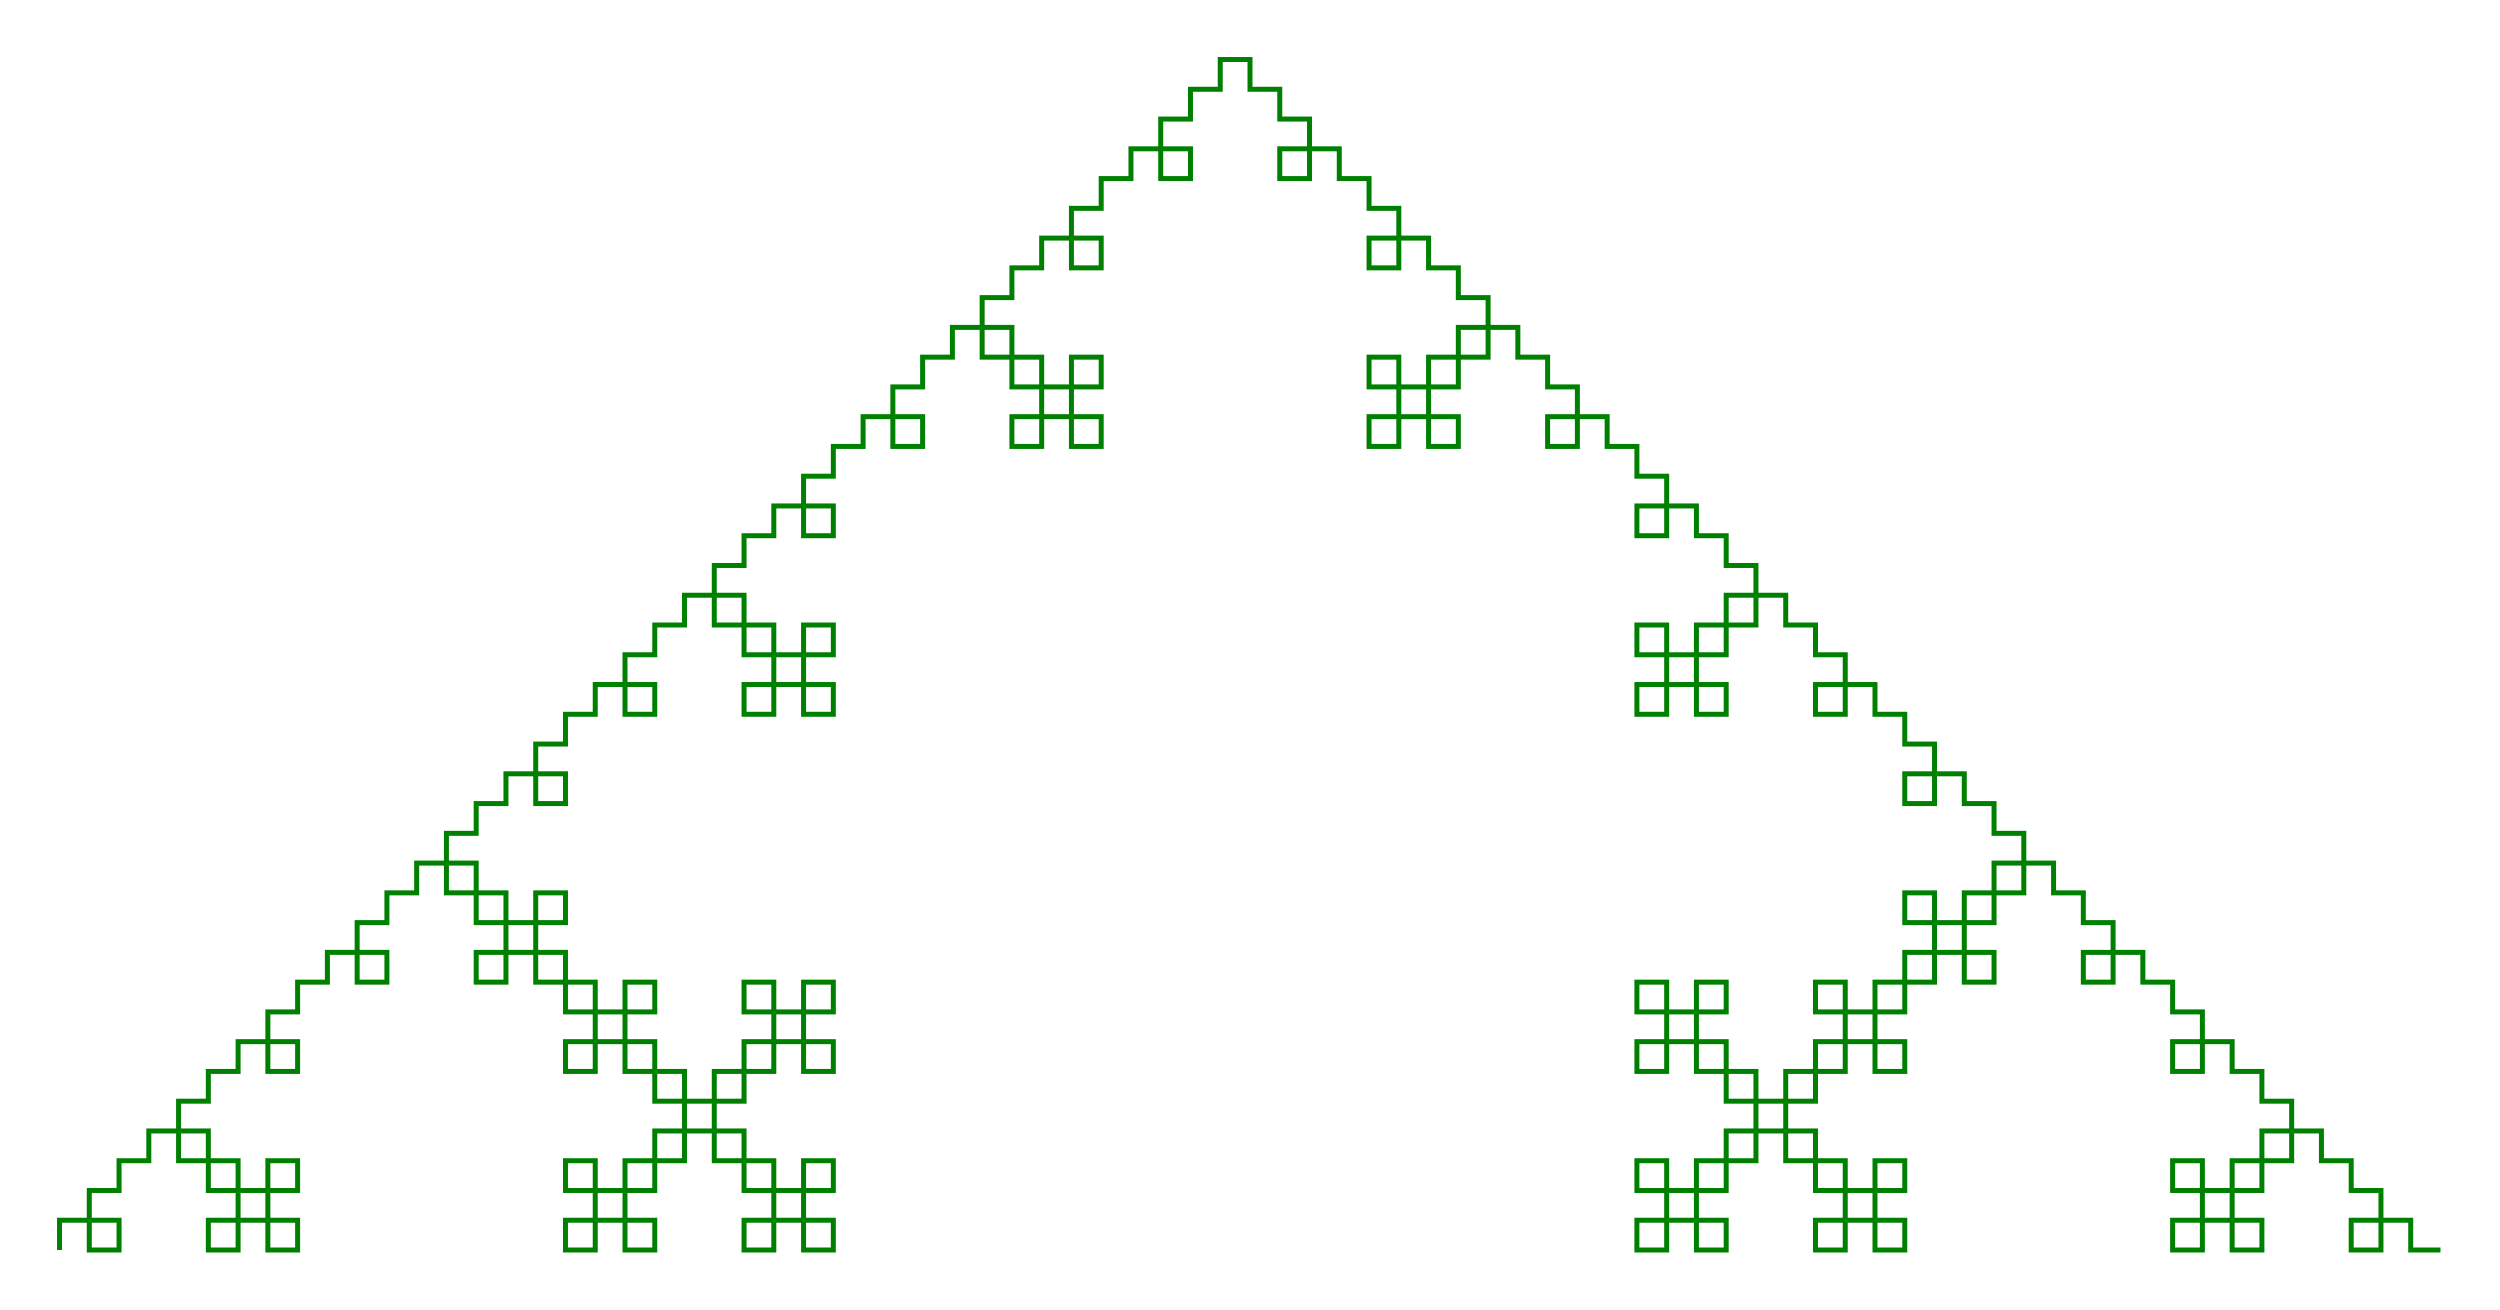 <svg xmlns="http://www.w3.org/2000/svg"
 viewBox="-1.0 -42.0 84.0 44.0"
>
<polyline
 fill="none" stroke="green" stroke-width="0.25%"
 points="
  1,  0
  1,  0
  1, -1
  1, -1
  2, -1
  2, -1
  2,  0
  2,  0
  3,  0
  3,  0
  3, -1
  3, -1
  2, -1
  2, -1
  2, -2
  2, -2
  3, -2
  3, -2
  3, -3
  3, -3
  4, -3
  4, -3
  4, -4
  4, -4
  5, -4
  5, -4
  5, -3
  5, -3
  6, -3
  6, -3
  6, -2
  6, -2
  7, -2
  7, -2
  7, -1
  7, -1
  6, -1
  6, -1
  6, -0
  6, -0
  7, -0
  7, -0
  7, -1
  7, -1
  8, -1
  8, -1
  8, -0
  8, -0
  9, -0
  9, -0
  9, -1
  9, -1
  8, -1
  8, -1
  8, -2
  8, -2
  9, -2
  9, -2
  9, -3
  9, -3
  8, -3
  8, -3
  8, -2
  8, -2
  7, -2
  7, -2
  7, -3
  7, -3
  6, -3
  6, -3
  6, -4
  6, -4
  5, -4
  5, -4
  5, -5
  5, -5
  6, -5
  6, -5
  6, -6
  6, -6
  7, -6
  7, -6
  7, -7
  7, -7
  8, -7
  8, -7
  8, -6
  8, -6
  9, -6
  9, -6
  9, -7
  9, -7
  8, -7
  8, -7
  8, -8
  8, -8
  9, -8
  9, -8
  9, -9
  9, -9
 10, -9
 10, -9
 10,-10
 10,-10
 11,-10
 11,-10
 11, -9
 11, -9
 12, -9
 12, -9
 12,-10
 12,-10
 11,-10
 11,-10
 11,-11
 11,-11
 12,-11
 12,-11
 12,-12
 12,-12
 13,-12
 13,-12
 13,-13
 13,-13
 14,-13
 14,-13
 14,-12
 14,-12
 15,-12
 15,-12
 15,-11
 15,-11
 16,-11
 16,-11
 16,-10
 16,-10
 15,-10
 15,-10
 15, -9
 15, -9
 16, -9
 16, -9
 16,-10
 16,-10
 17,-10
 17,-10
 17, -9
 17, -9
 18, -9
 18, -9
 18, -8
 18, -8
 19, -8
 19, -8
 19, -7
 19, -7
 18, -7
 18, -7
 18, -6
 18, -6
 19, -6
 19, -6
 19, -7
 19, -7
 20, -7
 20, -7
 20, -6
 20, -6
 21, -6
 21, -6
 21, -5
 21, -5
 22, -5
 22, -5
 22, -4
 22, -4
 21, -4
 21, -4
 21, -3
 21, -3
 20, -3
 20, -3
 20, -2
 20, -2
 19, -2
 19, -2
 19, -3
 19, -3
 18, -3
 18, -3
 18, -2
 18, -2
 19, -2
 19, -2
 19, -1
 19, -1
 18, -1
 18, -1
 18, -0
 18, -0
 19, -0
 19, -0
 19, -1
 19, -1
 20, -1
 20, -1
 20, -0
 20, -0
 21, -0
 21, -0
 21, -1
 21, -1
 20, -1
 20, -1
 20, -2
 20, -2
 21, -2
 21, -2
 21, -3
 21, -3
 22, -3
 22, -3
 22, -4
 22, -4
 23, -4
 23, -4
 23, -3
 23, -3
 24, -3
 24, -3
 24, -2
 24, -2
 25, -2
 25, -2
 25, -1
 25, -1
 24, -1
 24, -1
 24, -0
 24, -0
 25, -0
 25, -0
 25, -1
 25, -1
 26, -1
 26, -1
 26, -0
 26, -0
 27, -0
 27, -0
 27, -1
 27, -1
 26, -1
 26, -1
 26, -2
 26, -2
 27, -2
 27, -2
 27, -3
 27, -3
 26, -3
 26, -3
 26, -2
 26, -2
 25, -2
 25, -2
 25, -3
 25, -3
 24, -3
 24, -3
 24, -4
 24, -4
 23, -4
 23, -4
 23, -5
 23, -5
 24, -5
 24, -5
 24, -6
 24, -6
 25, -6
 25, -6
 25, -7
 25, -7
 26, -7
 26, -7
 26, -6
 26, -6
 27, -6
 27, -6
 27, -7
 27, -7
 26, -7
 26, -7
 26, -8
 26, -8
 27, -8
 27, -8
 27, -9
 27, -9
 26, -9
 26, -9
 26, -8
 26, -8
 25, -8
 25, -8
 25, -9
 25, -9
 24, -9
 24, -9
 24, -8
 24, -8
 25, -8
 25, -8
 25, -7
 25, -7
 24, -7
 24, -7
 24, -6
 24, -6
 23, -6
 23, -6
 23, -5
 23, -5
 22, -5
 22, -5
 22, -6
 22, -6
 21, -6
 21, -6
 21, -7
 21, -7
 20, -7
 20, -7
 20, -8
 20, -8
 21, -8
 21, -8
 21, -9
 21, -9
 20, -9
 20, -9
 20, -8
 20, -8
 19, -8
 19, -8
 19, -9
 19, -9
 18, -9
 18, -9
 18,-10
 18,-10
 17,-10
 17,-10
 17,-11
 17,-11
 18,-11
 18,-11
 18,-12
 18,-12
 17,-12
 17,-12
 17,-11
 17,-11
 16,-11
 16,-11
 16,-12
 16,-12
 15,-12
 15,-12
 15,-13
 15,-13
 14,-13
 14,-13
 14,-14
 14,-14
 15,-14
 15,-14
 15,-15
 15,-15
 16,-15
 16,-15
 16,-16
 16,-16
 17,-16
 17,-16
 17,-15
 17,-15
 18,-15
 18,-15
 18,-16
 18,-16
 17,-16
 17,-16
 17,-17
 17,-17
 18,-17
 18,-17
 18,-18
 18,-18
 19,-18
 19,-18
 19,-19
 19,-19
 20,-19
 20,-19
 20,-18
 20,-18
 21,-18
 21,-18
 21,-19
 21,-19
 20,-19
 20,-19
 20,-20
 20,-20
 21,-20
 21,-20
 21,-21
 21,-21
 22,-21
 22,-21
 22,-22
 22,-22
 23,-22
 23,-22
 23,-21
 23,-21
 24,-21
 24,-21
 24,-20
 24,-20
 25,-20
 25,-20
 25,-19
 25,-19
 24,-19
 24,-19
 24,-18
 24,-18
 25,-18
 25,-18
 25,-19
 25,-19
 26,-19
 26,-19
 26,-18
 26,-18
 27,-18
 27,-18
 27,-19
 27,-19
 26,-19
 26,-19
 26,-20
 26,-20
 27,-20
 27,-20
 27,-21
 27,-21
 26,-21
 26,-21
 26,-20
 26,-20
 25,-20
 25,-20
 25,-21
 25,-21
 24,-21
 24,-21
 24,-22
 24,-22
 23,-22
 23,-22
 23,-23
 23,-23
 24,-23
 24,-23
 24,-24
 24,-24
 25,-24
 25,-24
 25,-25
 25,-25
 26,-25
 26,-25
 26,-24
 26,-24
 27,-24
 27,-24
 27,-25
 27,-25
 26,-25
 26,-25
 26,-26
 26,-26
 27,-26
 27,-26
 27,-27
 27,-27
 28,-27
 28,-27
 28,-28
 28,-28
 29,-28
 29,-28
 29,-27
 29,-27
 30,-27
 30,-27
 30,-28
 30,-28
 29,-28
 29,-28
 29,-29
 29,-29
 30,-29
 30,-29
 30,-30
 30,-30
 31,-30
 31,-30
 31,-31
 31,-31
 32,-31
 32,-31
 32,-30
 32,-30
 33,-30
 33,-30
 33,-29
 33,-29
 34,-29
 34,-29
 34,-28
 34,-28
 33,-28
 33,-28
 33,-27
 33,-27
 34,-27
 34,-27
 34,-28
 34,-28
 35,-28
 35,-28
 35,-27
 35,-27
 36,-27
 36,-27
 36,-28
 36,-28
 35,-28
 35,-28
 35,-29
 35,-29
 36,-29
 36,-29
 36,-30
 36,-30
 35,-30
 35,-30
 35,-29
 35,-29
 34,-29
 34,-29
 34,-30
 34,-30
 33,-30
 33,-30
 33,-31
 33,-31
 32,-31
 32,-31
 32,-32
 32,-32
 33,-32
 33,-32
 33,-33
 33,-33
 34,-33
 34,-33
 34,-34
 34,-34
 35,-34
 35,-34
 35,-33
 35,-33
 36,-33
 36,-33
 36,-34
 36,-34
 35,-34
 35,-34
 35,-35
 35,-35
 36,-35
 36,-35
 36,-36
 36,-36
 37,-36
 37,-36
 37,-37
 37,-37
 38,-37
 38,-37
 38,-36
 38,-36
 39,-36
 39,-36
 39,-37
 39,-37
 38,-37
 38,-37
 38,-38
 38,-38
 39,-38
 39,-38
 39,-39
 39,-39
 40,-39
 40,-39
 40,-40
 40,-40
 41,-40
 41,-40
 41,-39
 41,-39
 42,-39
 42,-39
 42,-38
 42,-38
 43,-38
 43,-38
 43,-37
 43,-37
 42,-37
 42,-37
 42,-36
 42,-36
 43,-36
 43,-36
 43,-37
 43,-37
 44,-37
 44,-37
 44,-36
 44,-36
 45,-36
 45,-36
 45,-35
 45,-35
 46,-35
 46,-35
 46,-34
 46,-34
 45,-34
 45,-34
 45,-33
 45,-33
 46,-33
 46,-33
 46,-34
 46,-34
 47,-34
 47,-34
 47,-33
 47,-33
 48,-33
 48,-33
 48,-32
 48,-32
 49,-32
 49,-32
 49,-31
 49,-31
 48,-31
 48,-31
 48,-30
 48,-30
 47,-30
 47,-30
 47,-29
 47,-29
 46,-29
 46,-29
 46,-30
 46,-30
 45,-30
 45,-30
 45,-29
 45,-29
 46,-29
 46,-29
 46,-28
 46,-28
 45,-28
 45,-28
 45,-27
 45,-27
 46,-27
 46,-27
 46,-28
 46,-28
 47,-28
 47,-28
 47,-27
 47,-27
 48,-27
 48,-27
 48,-28
 48,-28
 47,-28
 47,-28
 47,-29
 47,-29
 48,-29
 48,-29
 48,-30
 48,-30
 49,-30
 49,-30
 49,-31
 49,-31
 50,-31
 50,-31
 50,-30
 50,-30
 51,-30
 51,-30
 51,-29
 51,-29
 52,-29
 52,-29
 52,-28
 52,-28
 51,-28
 51,-28
 51,-27
 51,-27
 52,-27
 52,-27
 52,-28
 52,-28
 53,-28
 53,-28
 53,-27
 53,-27
 54,-27
 54,-27
 54,-26
 54,-26
 55,-26
 55,-26
 55,-25
 55,-25
 54,-25
 54,-25
 54,-24
 54,-24
 55,-24
 55,-24
 55,-25
 55,-25
 56,-25
 56,-25
 56,-24
 56,-24
 57,-24
 57,-24
 57,-23
 57,-23
 58,-23
 58,-23
 58,-22
 58,-22
 57,-22
 57,-22
 57,-21
 57,-21
 56,-21
 56,-21
 56,-20
 56,-20
 55,-20
 55,-20
 55,-21
 55,-21
 54,-21
 54,-21
 54,-20
 54,-20
 55,-20
 55,-20
 55,-19
 55,-19
 54,-19
 54,-19
 54,-18
 54,-18
 55,-18
 55,-18
 55,-19
 55,-19
 56,-19
 56,-19
 56,-18
 56,-18
 57,-18
 57,-18
 57,-19
 57,-19
 56,-19
 56,-19
 56,-20
 56,-20
 57,-20
 57,-20
 57,-21
 57,-21
 58,-21
 58,-21
 58,-22
 58,-22
 59,-22
 59,-22
 59,-21
 59,-21
 60,-21
 60,-21
 60,-20
 60,-20
 61,-20
 61,-20
 61,-19
 61,-19
 60,-19
 60,-19
 60,-18
 60,-18
 61,-18
 61,-18
 61,-19
 61,-19
 62,-19
 62,-19
 62,-18
 62,-18
 63,-18
 63,-18
 63,-17
 63,-17
 64,-17
 64,-17
 64,-16
 64,-16
 63,-16
 63,-16
 63,-15
 63,-15
 64,-15
 64,-15
 64,-16
 64,-16
 65,-16
 65,-16
 65,-15
 65,-15
 66,-15
 66,-15
 66,-14
 66,-14
 67,-14
 67,-14
 67,-13
 67,-13
 66,-13
 66,-13
 66,-12
 66,-12
 65,-12
 65,-12
 65,-11
 65,-11
 64,-11
 64,-11
 64,-12
 64,-12
 63,-12
 63,-12
 63,-11
 63,-11
 64,-11
 64,-11
 64,-10
 64,-10
 63,-10
 63,-10
 63, -9
 63, -9
 62, -9
 62, -9
 62, -8
 62, -8
 61, -8
 61, -8
 61, -9
 61, -9
 60, -9
 60, -9
 60, -8
 60, -8
 61, -8
 61, -8
 61, -7
 61, -7
 60, -7
 60, -7
 60, -6
 60, -6
 59, -6
 59, -6
 59, -5
 59, -5
 58, -5
 58, -5
 58, -6
 58, -6
 57, -6
 57, -6
 57, -7
 57, -7
 56, -7
 56, -7
 56, -8
 56, -8
 57, -8
 57, -8
 57, -9
 57, -9
 56, -9
 56, -9
 56, -8
 56, -8
 55, -8
 55, -8
 55, -9
 55, -9
 54, -9
 54, -9
 54, -8
 54, -8
 55, -8
 55, -8
 55, -7
 55, -7
 54, -7
 54, -7
 54, -6
 54, -6
 55, -6
 55, -6
 55, -7
 55, -7
 56, -7
 56, -7
 56, -6
 56, -6
 57, -6
 57, -6
 57, -5
 57, -5
 58, -5
 58, -5
 58, -4
 58, -4
 57, -4
 57, -4
 57, -3
 57, -3
 56, -3
 56, -3
 56, -2
 56, -2
 55, -2
 55, -2
 55, -3
 55, -3
 54, -3
 54, -3
 54, -2
 54, -2
 55, -2
 55, -2
 55, -1
 55, -1
 54, -1
 54, -1
 54, -0
 54, -0
 55, -0
 55, -0
 55, -1
 55, -1
 56, -1
 56, -1
 56, -0
 56, -0
 57, -0
 57, -0
 57, -1
 57, -1
 56, -1
 56, -1
 56, -2
 56, -2
 57, -2
 57, -2
 57, -3
 57, -3
 58, -3
 58, -3
 58, -4
 58, -4
 59, -4
 59, -4
 59, -3
 59, -3
 60, -3
 60, -3
 60, -2
 60, -2
 61, -2
 61, -2
 61, -1
 61, -1
 60, -1
 60, -1
 60, -0
 60, -0
 61, -0
 61, -0
 61, -1
 61, -1
 62, -1
 62, -1
 62, -0
 62, -0
 63, -0
 63, -0
 63, -1
 63, -1
 62, -1
 62, -1
 62, -2
 62, -2
 63, -2
 63, -2
 63, -3
 63, -3
 62, -3
 62, -3
 62, -2
 62, -2
 61, -2
 61, -2
 61, -3
 61, -3
 60, -3
 60, -3
 60, -4
 60, -4
 59, -4
 59, -4
 59, -5
 59, -5
 60, -5
 60, -5
 60, -6
 60, -6
 61, -6
 61, -6
 61, -7
 61, -7
 62, -7
 62, -7
 62, -6
 62, -6
 63, -6
 63, -6
 63, -7
 63, -7
 62, -7
 62, -7
 62, -8
 62, -8
 63, -8
 63, -8
 63, -9
 63, -9
 64, -9
 64, -9
 64,-10
 64,-10
 65,-10
 65,-10
 65, -9
 65, -9
 66, -9
 66, -9
 66,-10
 66,-10
 65,-10
 65,-10
 65,-11
 65,-11
 66,-11
 66,-11
 66,-12
 66,-12
 67,-12
 67,-12
 67,-13
 67,-13
 68,-13
 68,-13
 68,-12
 68,-12
 69,-12
 69,-12
 69,-11
 69,-11
 70,-11
 70,-11
 70,-10
 70,-10
 69,-10
 69,-10
 69, -9
 69, -9
 70, -9
 70, -9
 70,-10
 70,-10
 71,-10
 71,-10
 71, -9
 71, -9
 72, -9
 72, -9
 72, -8
 72, -8
 73, -8
 73, -8
 73, -7
 73, -7
 72, -7
 72, -7
 72, -6
 72, -6
 73, -6
 73, -6
 73, -7
 73, -7
 74, -7
 74, -7
 74, -6
 74, -6
 75, -6
 75, -6
 75, -5
 75, -5
 76, -5
 76, -5
 76, -4
 76, -4
 75, -4
 75, -4
 75, -3
 75, -3
 74, -3
 74, -3
 74, -2
 74, -2
 73, -2
 73, -2
 73, -3
 73, -3
 72, -3
 72, -3
 72, -2
 72, -2
 73, -2
 73, -2
 73, -1
 73, -1
 72, -1
 72, -1
 72, -0
 72, -0
 73, -0
 73, -0
 73, -1
 73, -1
 74, -1
 74, -1
 74, -0
 74, -0
 75, -0
 75, -0
 75, -1
 75, -1
 74, -1
 74, -1
 74, -2
 74, -2
 75, -2
 75, -2
 75, -3
 75, -3
 76, -3
 76, -3
 76, -4
 76, -4
 77, -4
 77, -4
 77, -3
 77, -3
 78, -3
 78, -3
 78, -2
 78, -2
 79, -2
 79, -2
 79, -1
 79, -1
 78, -1
 78, -1
 78, -0
 78, -0
 79, -0
 79, -0
 79, -1
 79, -1
 80, -1
 80, -1
 80, -0
 80, -0
 81, -0
 "
/>
</svg>

